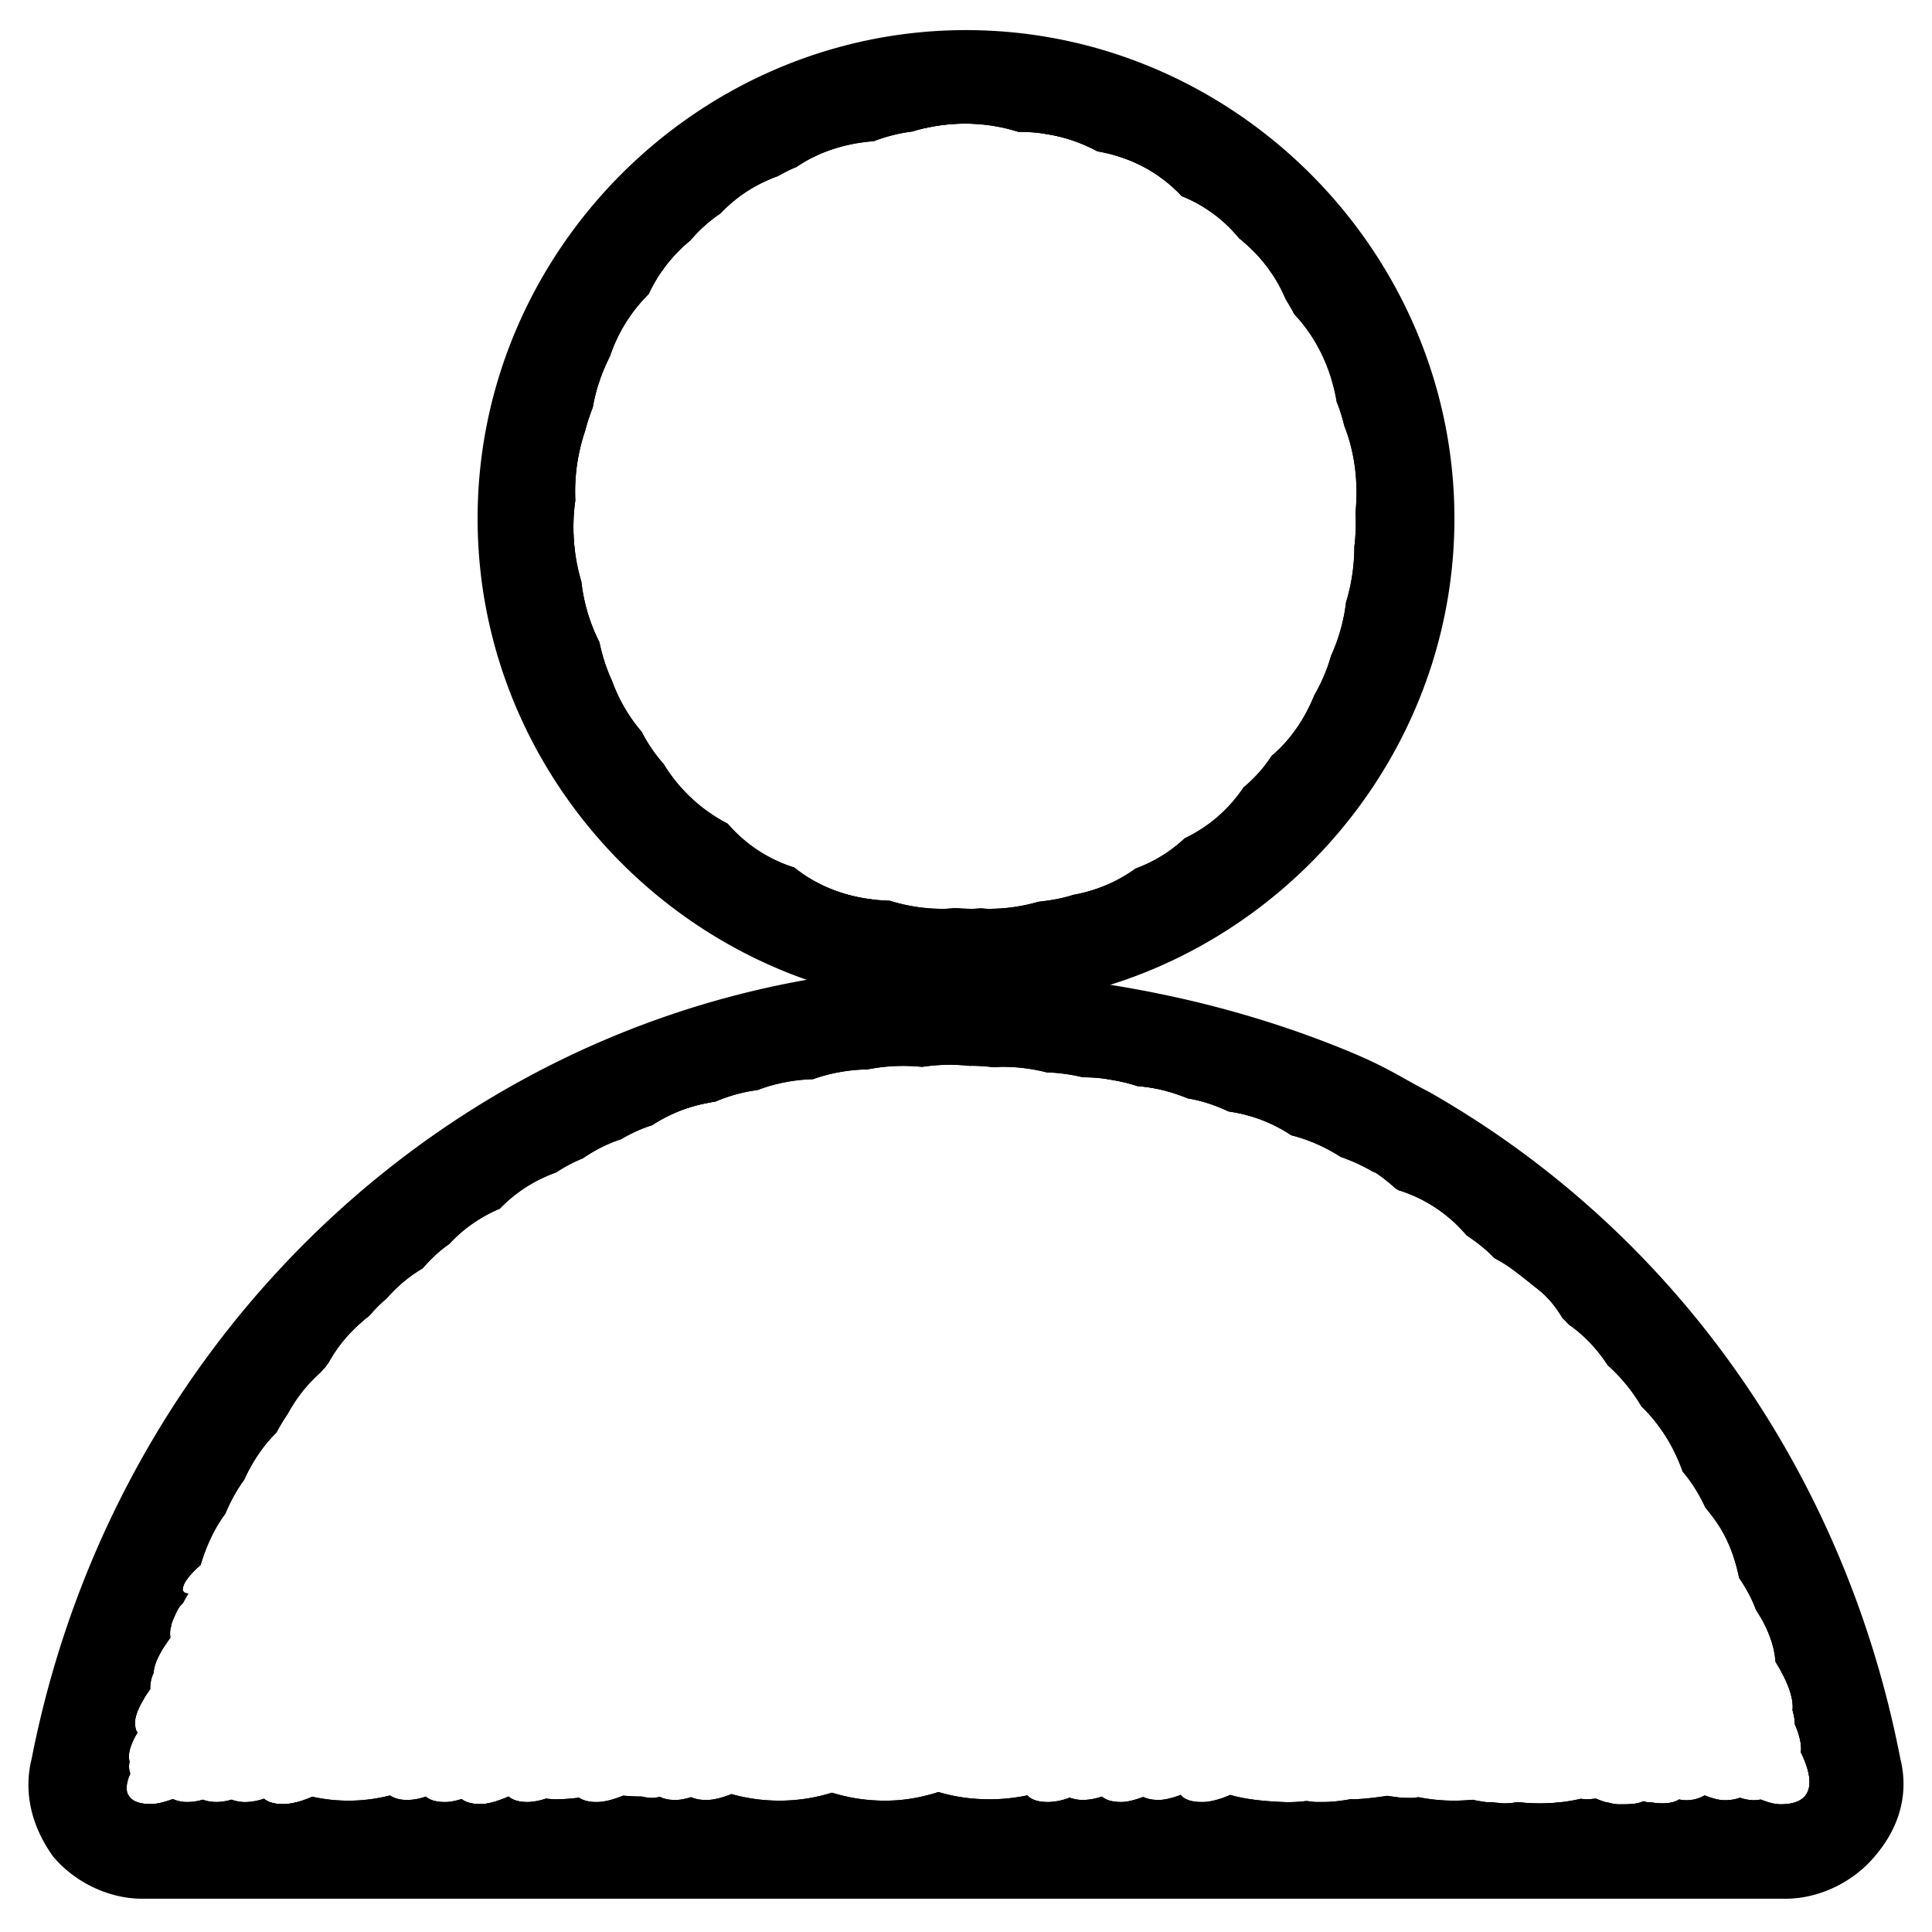 <?xml version="1.0" standalone="no"?><!DOCTYPE svg PUBLIC "-//W3C//DTD SVG 1.1//EN" "http://www.w3.org/Graphics/SVG/1.1/DTD/svg11.dtd"><svg t="1600048623573" class="icon" viewBox="0 0 1024 1024" version="1.1" xmlns="http://www.w3.org/2000/svg" p-id="7584" xmlns:xlink="http://www.w3.org/1999/xlink" width="200" height="200"><defs><style type="text/css"></style></defs><path d="M1007.21 932.08c-29.263-150.797-119.3-279.101-249.856-353.4-13.523-6.753-21.384-12.943-45.02-22.492-81.614-33.22-163.21-42.786-238.6-42.786C248.638 531.427 61.809 702.5 16.79 932.079c-4.502 18.008 0 36.033 11.255 51.772 11.255 13.524 29.262 22.51 47.27 22.51h871.119c18.008 0 36.015-9.004 47.27-22.51 13.506-15.739 18.008-33.747 13.506-51.772z m-63.449 24.25c-3.113 0-6.718-1.055-10.499-2.55-1.16 0.176-2.374 0.352-3.798 0.352-2.233 0-4.695-0.493-7.28-1.302a23.336 23.336 0 0 1-8.107 1.302c-3.148 0-6.77-1.056-10.587-2.568a18.94 18.94 0 0 1-10.305 2.568c-1.055 0-2.18-0.211-3.306-0.387-3.764 2.427-9.426 2.532-15.335 1.442l0.493 0.193-1.653-0.14c-0.81-0.07-1.636-0.405-2.445-0.528-3.324 1.583-7.685 1.635-11.853 1.635h-1.107c-3.817 0-7.95-1.336-12.1-3.06-1.635 0.124-3.2 0.37-4.923 0.37-1.126 0-2.128-0.211-3.254-0.246a95.912 95.912 0 0 1-32.92 1.793c-2.128 0.159-4.168 0.651-6.33 0.651h-0.686c-5.944 0-11.712-0.774-17.34-1.952a97.811 97.811 0 0 1-28.488-1.337c-1.108 0.053-2.146 0.352-3.254 0.352h-2.937c-3.605 0-7.034-0.65-10.55-1.09-5.98 0.914-11.994 1.653-18.026 1.829-0.387 0.017-0.756-0.088-1.143-0.088-4.889 0.88-9.866 1.547-14.983 1.547h-2.92c-1.969 0-3.868-0.404-5.803-0.545-4.097 0.493-8.265 0.756-12.52 0.545-9.022-0.44-18.747-1.195-27.733-3.763-5.575 2.374-10.674 3.763-14.912 3.763-5.856 0-9.462-1.406-11.36-3.78-4.292 1.582-8.371 2.672-11.73 2.672-3.588 0-6.103-0.668-8.142-1.6-4.274 1.565-8.318 2.69-11.642 2.69-5.03 0-8.213-1.125-10.27-2.9a32.586 32.586 0 0 1-9.514 1.81 20.575 20.575 0 0 1-7.544-1.23 34.52 34.52 0 0 1-11.15 2.338c-5.697 0-9.32-1.301-11.254-3.552a96.176 96.176 0 0 1-20.153 2.093c-9.883 0-18.834-1.407-26.994-3.851-8.459 2.69-17.586 4.572-27.961 4.572a93.274 93.274 0 0 1-28.489-4.238 92.5 92.5 0 0 1-27.926 4.238 93.045 93.045 0 0 1-25.323-3.482c-4.906 1.934-9.46 3.13-13.242 3.13-3.5 0-6.12-0.545-8.072-1.495-3.024 0.88-5.908 1.495-8.423 1.495-3.623 0-6.137-0.668-8.177-1.635-1.337 0.228-2.726 0.527-3.922 0.527-2.356 0-4.15-0.352-5.838-0.756l-0.3 0.018c-3.253 0-6.383-0.194-9.46-0.458-5.258 2.146-10.077 3.394-14.086 3.394-4.38 0-7.21-0.95-9.303-2.32-4.027 0.527-8.195 0.86-12.574 0.86-1.758 0-3.341-0.245-5.03-0.369a32.674 32.674 0 0 1-9.372 1.83c-5.065 0-8.283-1.144-10.34-2.955-5.54 2.374-10.745 4.045-14.948 4.045-4.784 0-7.844-1.073-9.919-2.69-3.165 0.949-6.172 1.6-8.757 1.6-5.012 0-8.195-1.126-10.253-2.902a32.023 32.023 0 0 1-9.531 1.811c-4.467 0-7.333-0.985-9.444-2.41a88.596 88.596 0 0 1-41.22 0.67c-5.733 2.461-10.991 3.938-15.3 3.938-5.011 0-8.194-1.125-10.252-2.901a32.604 32.604 0 0 1-9.531 1.811 20.575 20.575 0 0 1-7.668-1.301 30.3 30.3 0 0 1-7.65 1.266c-3.2 0-5.592-0.493-7.561-1.249a29.772 29.772 0 0 1-7.826 1.249 18.64 18.64 0 0 1-8.09-1.583c-4.29 1.565-8.335 2.673-11.694 2.673-12.925 0-15.018-6.7-10.85-16.196a10.358 10.358 0 0 1-0.334-6.278c-1.266-3.834 0.457-9.25 4.185-15.476-3.605-4.677-0.369-13.189 6.736-22.949a18.113 18.113 0 0 1 1.793-8.634c0.159-4.924 3.57-11.466 8.899-18.641a12.539 12.539 0 0 1 0.422-6.19c0.07-0.352-0.07-0.51 0.088-0.932a56.274 56.274 0 0 1 3.64-8.248c0.65-1.125 1.67-2.11 2.603-3.148 0.756-1.565 1.74-3.2 2.796-4.87-6.788-0.493-1.214-8.565 6.4-15.09 2.973-9.794 7.105-19.167 13.19-27.31a85.642 85.642 0 0 1 9.953-17.954c4.203-9.198 9.743-17.762 17.006-24.884 1.829-3.394 3.798-6.735 5.996-9.9 4.485-8.301 10.323-15.793 17.498-22.123 0.809-0.88 1.512-1.812 2.356-2.62 0.669-0.774 1.126-1.706 1.83-2.445a78.819 78.819 0 0 1 21.63-24.901 76.34 76.34 0 0 1 9.302-9.32 75.847 75.847 0 0 1 18.905-15.775c4.185-4.783 8.758-9.267 14.156-12.96a76.146 76.146 0 0 1 26.8-18.711 76.251 76.251 0 0 1 29.861-19.221c4.379-2.902 9.074-5.452 14.21-7.492a77.113 77.113 0 0 1 20.17-10.094c5.064-2.972 10.48-5.575 16.495-7.439a80.946 80.946 0 0 1 33.465-12.485 84.305 84.305 0 0 1 22.37-6.155 89.862 89.862 0 0 1 29.35-5.75 91.04 91.04 0 0 1 28.893-5.189 98.233 98.233 0 0 1 28.98-1.336 99.71 99.71 0 0 1 14.438-1.126c3.764 0 7.386 0.229 10.904 0.598 0.228 0 0.404-0.053 0.633-0.053 4.185 0 8.16 0.317 12.028 0.774 1.495-0.07 2.937-0.228 4.467-0.228a95.617 95.617 0 0 1 23.565 2.936 94.786 94.786 0 0 1 19.168 2.603 92.254 92.254 0 0 1 28.946 4.713c9.97 0.703 18.676 3.236 26.73 6.507 7.984 1.301 15.018 3.85 21.612 6.928a79.346 79.346 0 0 1 33.15 12.574c9.25 2.357 18.112 6.26 26.307 11.519a94.61 94.61 0 0 1 18.342 8.617l-2.216-1.724 1.741 1.108c4.133 2.585 7.755 5.698 11.36 8.828 0.475 0.246 0.915 0.563 1.372 0.809 15.036 4.66 26.924 13.19 36.033 23.881 4.836 3.218 9.479 6.788 13.734 11.009l0.387 0.492c0.352 0.246 0.633 0.563 0.985 0.81 7.14 3.622 11.66 7.578 22.808 16.283 5.135 4.01 9.391 9.356 12.979 15.335 1.23 1.09 2.286 2.339 3.446 3.482 8.371 5.82 15.089 13.224 20.505 21.472a91.862 91.862 0 0 1 17.885 21.841c9.883 9.496 17.163 21.384 21.806 34.468 4.906 5.768 8.88 12.257 12.063 19.133 3.148 3.816 6.138 7.755 8.6 11.976 4.678 8.001 7.456 16.565 9.267 25.27l0.036 0.053c3.2 4.748 6.682 10.674 8.863 16.865 5.715 8.581 9.672 17.902 10.393 27.626 6.26 9.866 9.795 19.01 9.021 25.64 0.721 2.603 1.214 5.1 1.16 7.298 2.498 5.68 3.764 10.85 3.219 14.966 7.632 15.405 6.946 27.574-10.692 27.574z" p-id="7585"></path><path d="M972.32 939.395c-25.886-137.29-108.609-253.778-232.411-328.059-47.27-29.825-144.061-61.338-244.791-61.338h-16.882C268.897 565.19 93.886 725.572 52.243 939.395c-1.126 5.627-0.563 15.211 5.064 20.839 0.563 0.563 0.563 1.108 1.126 1.706 3.94 5.047 10.692 7.86 18.008 7.86h871.681c7.316 0 14.069-2.813 18.008-7.86 5.645-7.316 7.315-14.632 6.19-22.545z m-28.559 16.935c-3.113 0-6.718-1.055-10.499-2.55-1.16 0.176-2.374 0.352-3.798 0.352-2.233 0-4.695-0.493-7.28-1.302a23.336 23.336 0 0 1-8.107 1.302c-3.148 0-6.77-1.056-10.587-2.568a18.94 18.94 0 0 1-10.305 2.568c-1.055 0-2.18-0.211-3.306-0.387-3.764 2.427-9.426 2.532-15.335 1.442l0.493 0.193-1.653-0.14c-0.81-0.07-1.636-0.405-2.445-0.528-3.324 1.583-7.685 1.635-11.853 1.635h-1.107c-3.817 0-7.95-1.336-12.1-3.06-1.635 0.124-3.2 0.37-4.923 0.37-1.126 0-2.128-0.211-3.254-0.246a95.912 95.912 0 0 1-32.92 1.793c-2.128 0.159-4.168 0.651-6.33 0.651h-0.686c-5.944 0-11.712-0.774-17.34-1.952a97.811 97.811 0 0 1-28.488-1.337c-1.108 0.053-2.146 0.352-3.254 0.352h-2.937c-3.605 0-7.034-0.65-10.55-1.09-5.98 0.914-11.994 1.653-18.026 1.829-0.387 0.017-0.756-0.088-1.143-0.088-4.889 0.88-9.866 1.547-14.983 1.547h-2.92c-1.969 0-3.868-0.404-5.803-0.545-4.097 0.493-8.265 0.756-12.52 0.545-9.022-0.44-18.747-1.195-27.733-3.763-5.575 2.374-10.674 3.763-14.912 3.763-5.856 0-9.462-1.406-11.36-3.78-4.292 1.582-8.371 2.672-11.73 2.672-3.588 0-6.103-0.668-8.142-1.6-4.274 1.565-8.318 2.69-11.642 2.69-5.03 0-8.213-1.125-10.27-2.9a32.586 32.586 0 0 1-9.514 1.81 20.575 20.575 0 0 1-7.544-1.23 34.52 34.52 0 0 1-11.15 2.338c-5.697 0-9.32-1.301-11.254-3.552a96.176 96.176 0 0 1-20.153 2.093c-9.883 0-18.834-1.407-26.994-3.851-8.459 2.69-17.586 4.572-27.961 4.572a93.274 93.274 0 0 1-28.489-4.238 92.5 92.5 0 0 1-27.926 4.238 93.045 93.045 0 0 1-25.323-3.482c-4.906 1.934-9.46 3.13-13.242 3.13-3.5 0-6.12-0.545-8.072-1.495-3.024 0.88-5.908 1.495-8.423 1.495-3.623 0-6.137-0.668-8.177-1.635-1.337 0.228-2.726 0.527-3.922 0.527-2.356 0-4.15-0.352-5.838-0.756l-0.3 0.018c-3.253 0-6.383-0.194-9.46-0.458-5.258 2.146-10.077 3.394-14.086 3.394-4.38 0-7.21-0.95-9.303-2.32-4.027 0.527-8.195 0.86-12.574 0.86-1.758 0-3.341-0.245-5.03-0.369a32.674 32.674 0 0 1-9.372 1.83c-5.065 0-8.283-1.144-10.34-2.955-5.54 2.374-10.745 4.045-14.948 4.045-4.784 0-7.844-1.073-9.919-2.69-3.165 0.949-6.172 1.6-8.757 1.6-5.012 0-8.195-1.126-10.253-2.902a32.023 32.023 0 0 1-9.531 1.811c-4.467 0-7.333-0.985-9.444-2.41a88.596 88.596 0 0 1-41.22 0.67c-5.733 2.461-10.991 3.938-15.3 3.938-5.011 0-8.194-1.125-10.252-2.901a32.604 32.604 0 0 1-9.531 1.811 20.575 20.575 0 0 1-7.668-1.301 30.3 30.3 0 0 1-7.65 1.266c-3.2 0-5.592-0.493-7.561-1.249a29.772 29.772 0 0 1-7.826 1.249 18.64 18.64 0 0 1-8.09-1.583c-4.29 1.565-8.335 2.673-11.694 2.673-12.925 0-15.018-6.7-10.85-16.196a10.358 10.358 0 0 1-0.334-6.278c-1.266-3.834 0.457-9.25 4.185-15.476-3.605-4.677-0.369-13.189 6.736-22.949a18.113 18.113 0 0 1 1.793-8.634c0.159-4.924 3.57-11.466 8.899-18.641a12.539 12.539 0 0 1 0.422-6.19c0.07-0.352-0.07-0.51 0.088-0.932a56.274 56.274 0 0 1 3.64-8.248c0.65-1.125 1.67-2.11 2.603-3.148 0.756-1.565 1.74-3.2 2.796-4.87-6.788-0.493-1.214-8.565 6.4-15.09 2.973-9.794 7.105-19.167 13.19-27.31a85.642 85.642 0 0 1 9.953-17.954c4.203-9.198 9.743-17.762 17.006-24.884 1.829-3.394 3.798-6.735 5.996-9.9 4.485-8.301 10.323-15.793 17.498-22.123 0.809-0.88 1.512-1.812 2.356-2.62 0.669-0.774 1.126-1.706 1.83-2.445a78.819 78.819 0 0 1 21.63-24.901 76.34 76.34 0 0 1 9.302-9.32 75.847 75.847 0 0 1 18.905-15.775c4.185-4.783 8.758-9.267 14.156-12.96a76.146 76.146 0 0 1 26.8-18.711 76.251 76.251 0 0 1 29.861-19.221c4.379-2.902 9.074-5.452 14.21-7.492a77.113 77.113 0 0 1 20.17-10.094c5.064-2.972 10.48-5.575 16.495-7.439a80.946 80.946 0 0 1 33.465-12.485 84.305 84.305 0 0 1 22.37-6.155 89.862 89.862 0 0 1 29.35-5.75 91.04 91.04 0 0 1 28.893-5.189 98.233 98.233 0 0 1 28.98-1.336 99.71 99.71 0 0 1 14.438-1.126c3.764 0 7.386 0.229 10.904 0.598 0.228 0 0.404-0.053 0.633-0.053 4.185 0 8.16 0.317 12.028 0.774 1.495-0.07 2.937-0.228 4.467-0.228a95.617 95.617 0 0 1 23.565 2.936 94.786 94.786 0 0 1 19.168 2.603 92.254 92.254 0 0 1 28.946 4.713c9.97 0.703 18.676 3.236 26.73 6.507 7.984 1.301 15.018 3.85 21.612 6.928a79.346 79.346 0 0 1 33.15 12.574c9.25 2.357 18.112 6.26 26.307 11.519a94.61 94.61 0 0 1 18.342 8.617l-2.216-1.724 1.741 1.108c4.133 2.585 7.755 5.698 11.36 8.828 0.475 0.246 0.915 0.563 1.372 0.809 15.036 4.66 26.924 13.19 36.033 23.881 4.836 3.218 9.479 6.788 13.734 11.009l0.387 0.492c0.352 0.246 0.633 0.563 0.985 0.81 7.14 3.622 11.66 7.578 22.808 16.283 5.135 4.01 9.391 9.356 12.979 15.335 1.23 1.09 2.286 2.339 3.446 3.482 8.371 5.82 15.089 13.224 20.505 21.472a91.862 91.862 0 0 1 17.885 21.841c9.883 9.496 17.163 21.384 21.806 34.468 4.906 5.768 8.88 12.257 12.063 19.133 3.148 3.816 6.138 7.755 8.6 11.976 4.678 8.001 7.456 16.565 9.267 25.27l0.036 0.053c3.2 4.748 6.682 10.674 8.863 16.865 5.715 8.581 9.672 17.902 10.393 27.626 6.26 9.866 9.795 19.01 9.021 25.64 0.721 2.603 1.214 5.1 1.16 7.298 2.498 5.68 3.764 10.85 3.219 14.966 7.632 15.405 6.946 27.574-10.692 27.574z" p-id="7586"></path><path d="M512 15.959c-141.81 0-258.86 117.05-258.86 258.86S370.19 533.678 512 533.678s258.877-117.05 258.877-258.86S653.81 15.958 512 15.958z m205.804 275.6a100.906 100.906 0 0 1-4.379 27.698 95.964 95.964 0 0 1-7.949 28.348 89.862 89.862 0 0 1-8.792 20.716c-4.995 12.31-12.363 23.565-22.65 32.27a74.563 74.563 0 0 1-14.93 16.741 77.2 77.2 0 0 1-31.162 26.959 76.04 76.04 0 0 1-26.045 16.038 79.416 79.416 0 0 1-32.92 13.927c-5.715 1.882-12.046 2.99-18.658 3.711a94.012 94.012 0 0 1-26.59 3.728c-1.3 0-2.497-0.193-3.763-0.246-1.688 0.088-3.306 0.246-5.03 0.246a106.041 106.041 0 0 1-8.669-0.422c-1.987 0.176-3.904 0.422-5.979 0.422a93.204 93.204 0 0 1-28.682-4.29c-20.839-0.599-37.704-7.21-50.576-17.586a76.743 76.743 0 0 1-35.33-23.248 85.765 85.765 0 0 1-33.922-31.584 82.53 82.53 0 0 1-11.712-17.164 86.503 86.503 0 0 1-15.581-26.73 94.259 94.259 0 0 1-6.753-20.68 94.224 94.224 0 0 1-9.584-32.094 100.941 100.941 0 0 1-3.2-43.12 100.01 100.01 0 0 1 5.222-36.912c1.073-4.22 2.445-8.336 4.027-12.363a94.083 94.083 0 0 1 9.057-27.011 84.534 84.534 0 0 1 20.575-33.079 80.894 80.894 0 0 1 22.158-28.488c4.555-5.346 9.795-10.13 15.81-14.174a76.673 76.673 0 0 1 30.405-19.784c3.2-1.67 6.26-3.5 9.795-4.783 11.114-7.65 24.919-12.521 41.15-13.787a88.28 88.28 0 0 1 20.487-5.135 94.61 94.61 0 0 1 56.186 0.228h0.036a86.17 86.17 0 0 1 41.783 10.306c18.799 3.253 33.659 11.94 44.667 23.74a75.196 75.196 0 0 1 30.406 22.316 80.911 80.911 0 0 1 24.672 32.2c1.6 2.637 3.166 5.293 4.572 8.018 12.082 12.732 19.626 29.157 22.528 46.532 1.688 4.132 2.972 8.423 4.062 12.784 5.698 14.456 7.439 30.406 5.891 45.987a102.297 102.297 0 0 1-0.598 17.972c-0.035 0.598 0.035 1.196-0.035 1.794zM986.406 936.6c-27.029-144.061-112.548-262.236-238.601-337.643-47.85-29.825-145.75-63.59-252.67-63.59-5.627 0-11.817 0-17.444 0.563C261.58 551.703 81.505 716.005 38.737 936.6c-2.25 11.255 0 24.743 9.004 33.764 6.753 9.004 18.007 13.506 29.262 13.506h871.12c11.254 0 22.509-4.502 29.262-13.506 6.752-9.021 11.254-20.259 9.021-33.764z m-42.645 19.73c-2.145 0-4.484-0.421-6.964-1.16H886.59c-3.429 0.95-7.667 0.81-12.028 0.018l0.492 0.193-1.653-0.14c-0.105 0-0.21-0.053-0.316-0.07h-3.078c-3.2 1.16-7.122 1.16-10.903 1.16h-1.108c-1.97 0-4.115-0.633-6.225-1.16h-24.339a103.333 103.333 0 0 1-11.377 0.667c-3.887 0-7.597-0.263-11.202-0.65-2.146 0.158-4.203 0.65-6.384 0.65h-0.703c-2.216 0-4.309-0.492-6.49-0.668H261.722c-2.532 0.65-4.924 1.038-7.052 1.038-2.954 0-5.31-0.37-7.21-1.038H157.3c-2.532 0.65-4.924 1.038-7.052 1.038-2.954 0-5.31-0.37-7.21-1.038H86.974c-2.532 0.65-4.924 1.038-7.052 1.038-6.612 0-10.182-1.882-11.8-4.836-0.44-0.422-0.738-1.003-1.248-1.249-1.126-1.108-2.251-4.502-1.126-8.423 0.757-3.87 1.724-7.65 2.568-11.466a17.937 17.937 0 0 1 1.143-5.1c0.721-3.078 1.759-5.997 2.532-9.039-1.266-3.94 0.51-9.479 4.45-15.897 5.785-20.048 12.345-39.709 20.522-58.472a10.692 10.692 0 0 1 2.18-4.678 474.6 474.6 0 0 1 82.565-126.141c3.007-3.693 6.366-7.07 10.041-10.183a466.897 466.897 0 0 1 48.87-44.245c4.643-4.502 9.936-8.423 15.827-11.73 4.784-3.376 9.585-6.77 14.509-9.953a76.04 76.04 0 0 1 18.57-11.29 446.498 446.498 0 0 1 58.753-28.98 81.808 81.808 0 0 1 27.838-10.095c2.585-0.844 5.1-1.846 7.703-2.638a434.874 434.874 0 0 1 94.98-18.236c5.064 0.545 10.691 0 16.319 0 32.586 0 64.68 3.412 94.75 8.969 1.548 0.263 3.114 0.527 4.608 0.879 4.344 0.844 8.53 1.811 12.803 2.726a87.049 87.049 0 0 1 20.17 4.783c44.017 11.325 81.28 26.712 105.144 41.713h0.563c8.072 4.783 15.933 9.813 23.653 14.983a76.322 76.322 0 0 1 11.94 8.37 491.57 491.57 0 0 1 43.947 35.436l2.567 2.004c2.269 1.776 4.361 3.816 6.331 6.032a466.897 466.897 0 0 1 58.402 67.564c1.143 1.565 2.303 3.095 3.341 4.73a460.935 460.935 0 0 1 53.689 102.806c0.21 0.492 0.369 1.002 0.562 1.494 2.427 6.595 4.538 13.33 6.542 20.1 4.274 7.774 6.525 14.808 5.98 20.224 0.65 2.163 1.125 4.238 1.248 6.138l0.932 3.552c1.39 3.552 2.198 6.84 2.356 9.777 0.51 2.357 1.196 4.625 1.689 6.964 5.486 13.365 3.534 23.53-12.574 23.53z" p-id="7587"></path><path d="M512 52.537c-122.677 0-222.282 99.605-222.282 222.281S389.323 497.1 512 497.1c122.695 0 222.3-99.605 222.3-222.282S634.694 52.537 512 52.537zM717.804 291.56a100.906 100.906 0 0 1-4.379 27.697 95.964 95.964 0 0 1-7.949 28.348 89.862 89.862 0 0 1-8.792 20.716c-4.995 12.31-12.363 23.565-22.65 32.27a74.563 74.563 0 0 1-14.93 16.741 77.2 77.2 0 0 1-31.162 26.959 76.04 76.04 0 0 1-26.045 16.038 79.416 79.416 0 0 1-32.92 13.927c-5.715 1.882-12.046 2.99-18.658 3.711a94.012 94.012 0 0 1-26.59 3.728c-1.3 0-2.497-0.193-3.763-0.246-1.688 0.088-3.306 0.246-5.03 0.246a106.041 106.041 0 0 1-8.669-0.422c-1.987 0.176-3.904 0.422-5.979 0.422a93.204 93.204 0 0 1-28.682-4.29c-20.839-0.599-37.704-7.21-50.576-17.586a76.743 76.743 0 0 1-35.33-23.248 85.765 85.765 0 0 1-33.922-31.584 82.53 82.53 0 0 1-11.712-17.164 86.503 86.503 0 0 1-15.581-26.73 94.259 94.259 0 0 1-6.753-20.68 94.224 94.224 0 0 1-9.584-32.094 100.941 100.941 0 0 1-3.2-43.12 100.01 100.01 0 0 1 5.222-36.912c1.073-4.22 2.445-8.336 4.027-12.363a94.083 94.083 0 0 1 9.057-27.011 84.534 84.534 0 0 1 20.575-33.079 80.894 80.894 0 0 1 22.158-28.488c4.555-5.346 9.795-10.13 15.81-14.174a76.673 76.673 0 0 1 30.405-19.784c3.2-1.67 6.26-3.5 9.795-4.783 11.114-7.65 24.919-12.521 41.15-13.787a88.28 88.28 0 0 1 20.487-5.135 94.61 94.61 0 0 1 56.186 0.228h0.036a86.17 86.17 0 0 1 41.783 10.306c18.799 3.253 33.659 11.94 44.667 23.74a75.196 75.196 0 0 1 30.406 22.316 80.911 80.911 0 0 1 24.672 32.2c1.6 2.637 3.166 5.293 4.572 8.018 12.082 12.732 19.626 29.157 22.528 46.532 1.688 4.132 2.972 8.423 4.062 12.784 5.698 14.456 7.439 30.406 5.891 45.987a102.297 102.297 0 0 1-0.598 17.972c-0.035 0.598 0.035 1.196-0.035 1.794z" p-id="7588"></path><path d="M512 38.468c-130.555 0-236.35 105.795-236.35 236.35 0 130.556 105.795 236.35 236.35 236.35s236.333-105.794 236.333-236.35c0-130.555-105.778-236.35-236.333-236.35z m77.447 429.458a81.72 81.72 0 0 1-11.607 4.255 206.648 206.648 0 0 1-65.84 10.85c-17.216 0-33.852-2.338-49.855-6.313a82.723 82.723 0 0 1-32.586-10.85 209.62 209.62 0 0 1-67.511-47.164c-0.229-0.247-0.475-0.458-0.686-0.704a207.598 207.598 0 0 1-56.749-126.528 102.348 102.348 0 0 1-0.703-13.928c0-0.914-0.14-1.811-0.14-2.726 0-6.63 0.421-13.154 1.037-19.625 0.351-5.768 1.143-11.466 2.462-17.058 2.216-12.328 5.909-24.057 10.217-35.505a89.121 89.121 0 0 1 4.361-10.939c0.81-1.846 1.372-3.816 2.234-5.627a86.345 86.345 0 0 1 11.659-21.366 215.015 215.015 0 0 1 15.141-21.226l0.053-0.07 0.017-0.018c3.922-5.61 8.635-10.675 13.98-15.159 1.285-1.301 2.392-2.76 3.711-4.027 2.937-3.13 6.103-6.102 9.585-8.722 1.354-1.126 2.919-1.988 4.308-3.078a76.146 76.146 0 0 1 25.816-17.515c7.403-4.256 14.93-8.353 22.86-11.712 4.345-2.163 9.005-3.957 13.964-5.346a209.04 209.04 0 0 1 45.423-9.954A96.826 96.826 0 0 1 512 65.515c7.333 0 14.192 0.756 20.558 2.145 7.315 0.721 14.472 1.9 21.542 3.36 6.471 0.931 12.503 2.461 18.078 4.554 6.313 1.917 12.468 4.203 18.535 6.682a78.08 78.08 0 0 1 26.044 12.82c8.213 4.801 16.003 10.235 23.46 16.074a77.377 77.377 0 0 1 16.477 14.437c1.038 1.003 1.917 2.128 2.937 3.13 5.451 4.66 10.182 9.936 14.121 15.775a206.93 206.93 0 0 1 43.946 99.2c0.634 3.464 1.126 6.964 1.407 10.516 0.686 6.788 1.108 13.647 1.108 20.61 0 87.418-54.234 162.298-130.766 193.108z" p-id="7589"></path></svg>